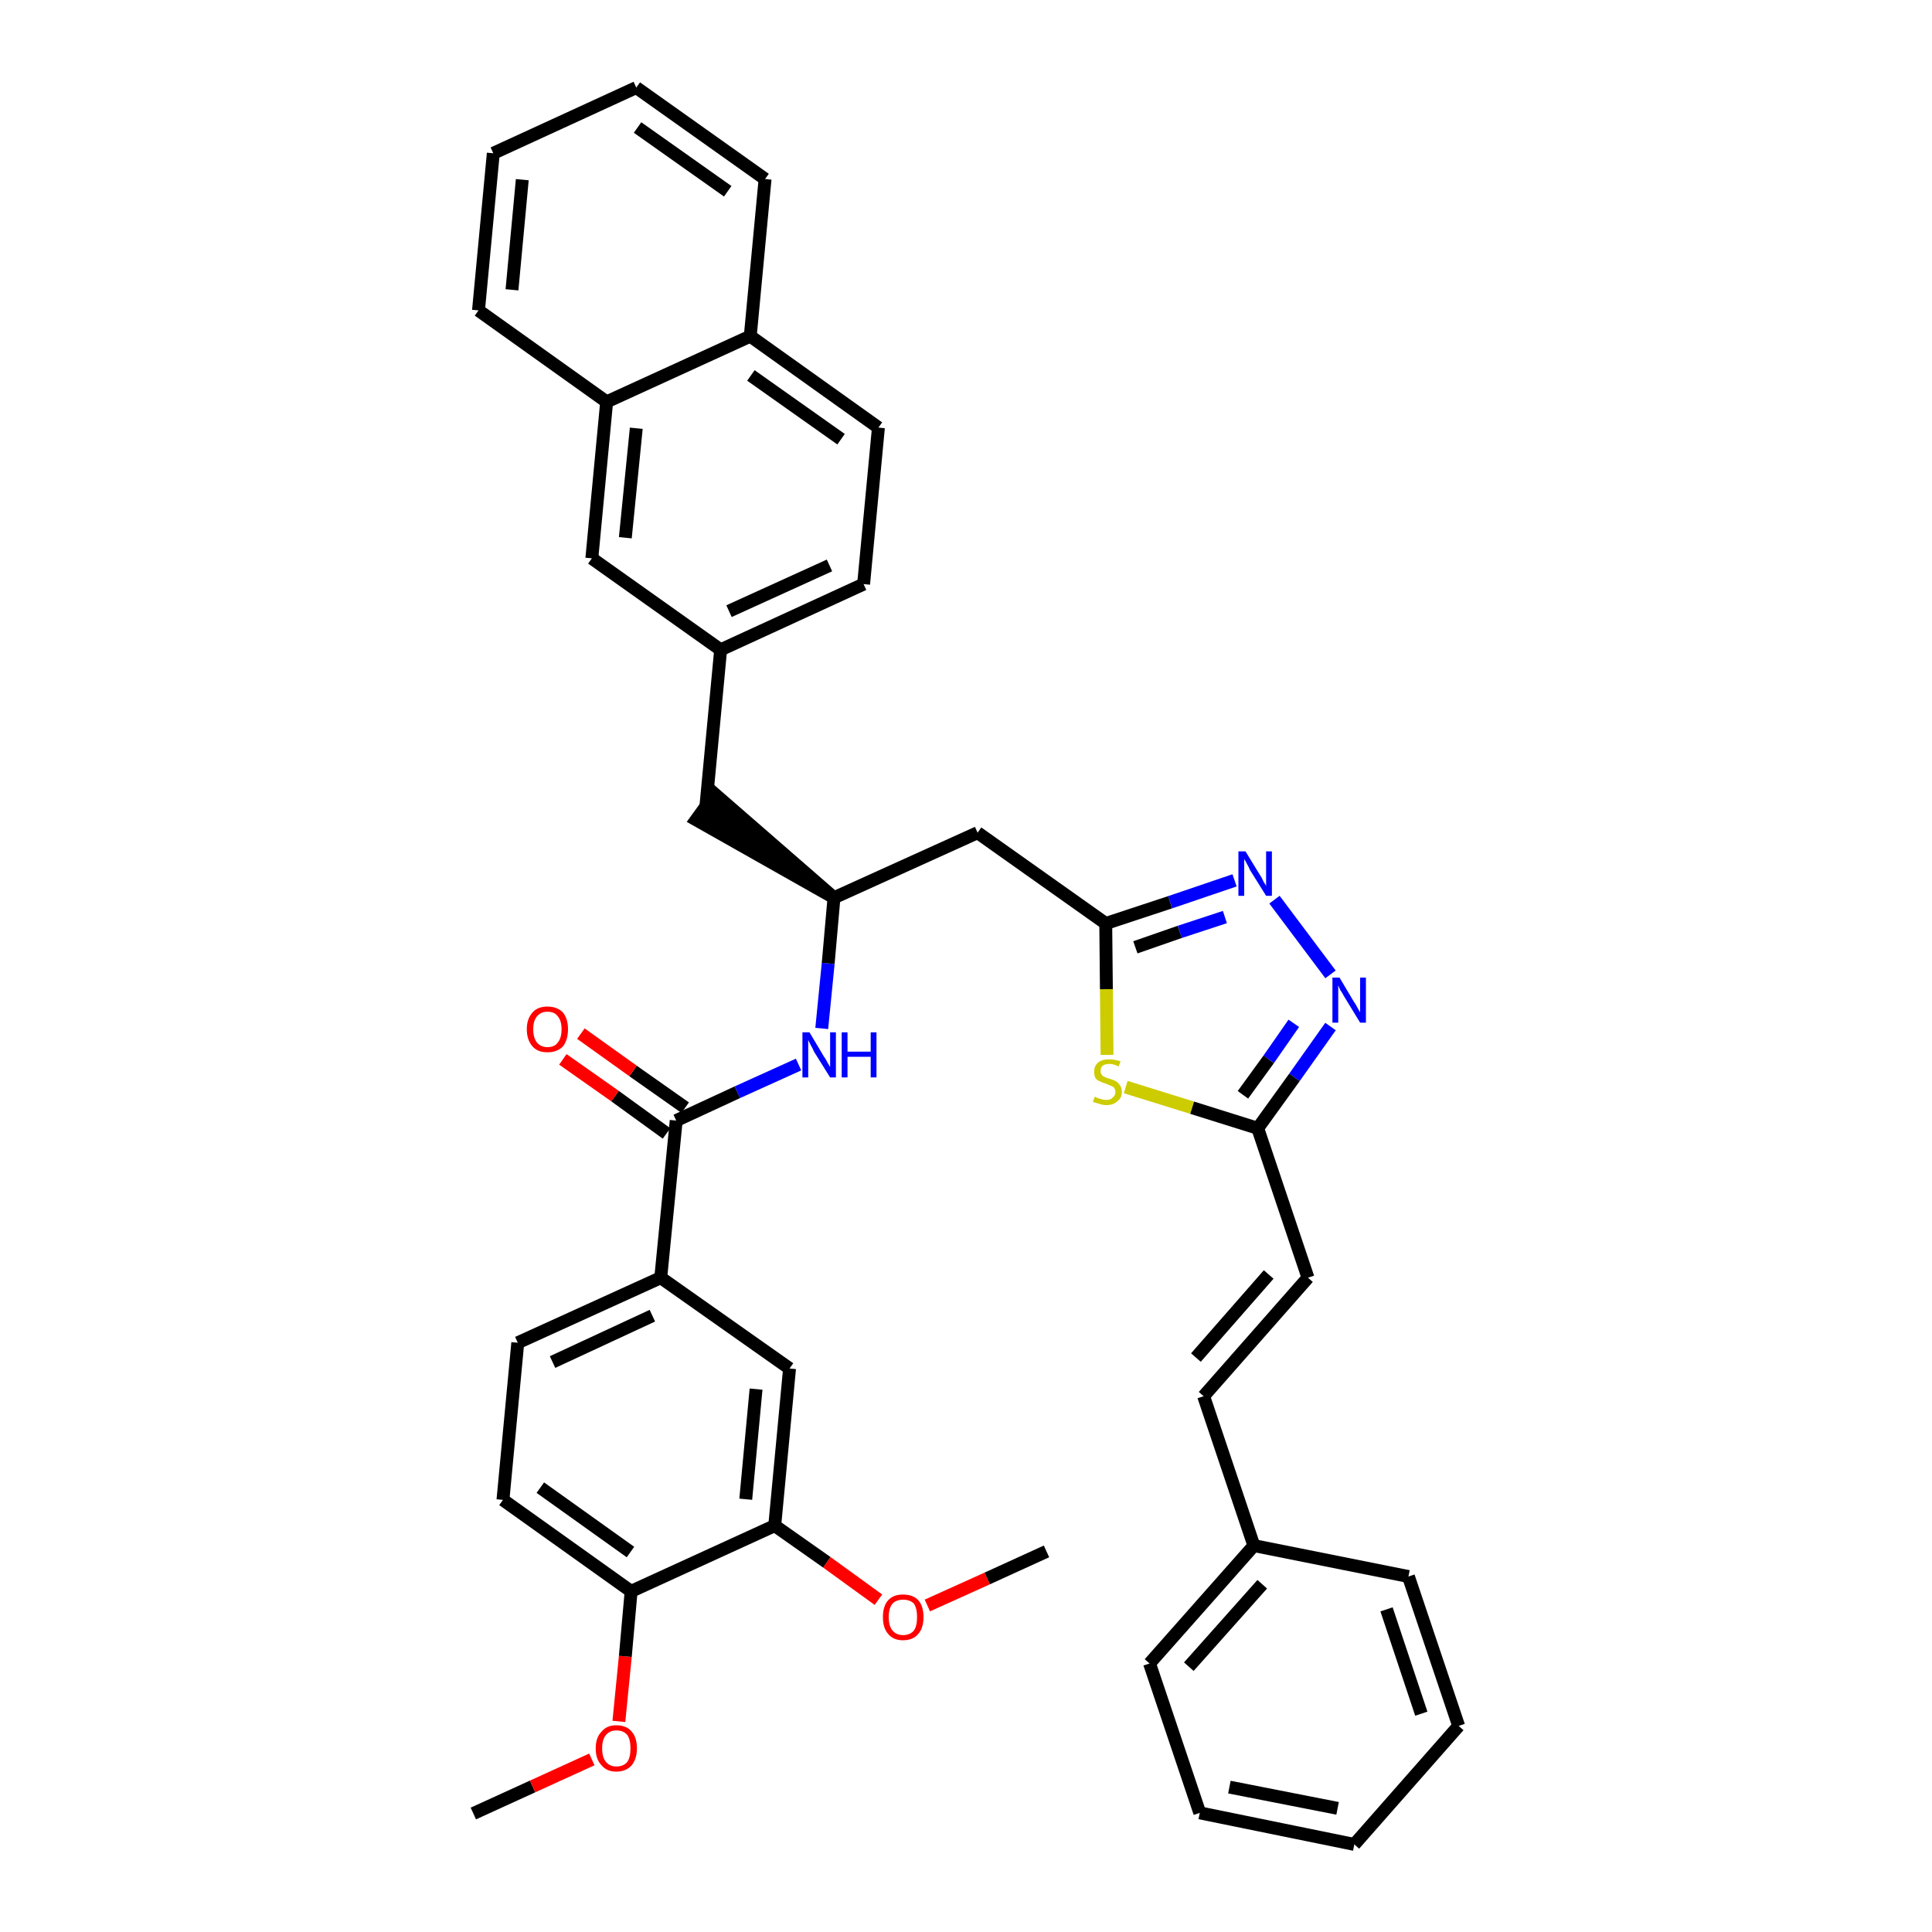 <?xml version='1.0' encoding='iso-8859-1'?>
<svg version='1.1' baseProfile='full'
              xmlns='http://www.w3.org/2000/svg'
                      xmlns:rdkit='http://www.rdkit.org/xml'
                      xmlns:xlink='http://www.w3.org/1999/xlink'
                  xml:space='preserve'
width='300px' height='300px' viewBox='0 0 300 300'>
<!-- END OF HEADER -->
<path class='bond-0 atom-0 atom-1' d='M 73.5,281.6 L 82.7,277.4' style='fill:none;fill-rule:evenodd;stroke:#000000;stroke-width:2.0px;stroke-linecap:butt;stroke-linejoin:miter;stroke-opacity:1' />
<path class='bond-0 atom-0 atom-1' d='M 82.7,277.4 L 91.9,273.2' style='fill:none;fill-rule:evenodd;stroke:#FF0000;stroke-width:2.0px;stroke-linecap:butt;stroke-linejoin:miter;stroke-opacity:1' />
<path class='bond-1 atom-1 atom-2' d='M 96.1,267.3 L 97.1,257.2' style='fill:none;fill-rule:evenodd;stroke:#FF0000;stroke-width:2.0px;stroke-linecap:butt;stroke-linejoin:miter;stroke-opacity:1' />
<path class='bond-1 atom-1 atom-2' d='M 97.1,257.2 L 98.0,247.1' style='fill:none;fill-rule:evenodd;stroke:#000000;stroke-width:2.0px;stroke-linecap:butt;stroke-linejoin:miter;stroke-opacity:1' />
<path class='bond-2 atom-2 atom-3' d='M 98.0,247.1 L 78.1,232.9' style='fill:none;fill-rule:evenodd;stroke:#000000;stroke-width:2.0px;stroke-linecap:butt;stroke-linejoin:miter;stroke-opacity:1' />
<path class='bond-2 atom-2 atom-3' d='M 97.9,241.0 L 83.9,231.0' style='fill:none;fill-rule:evenodd;stroke:#000000;stroke-width:2.0px;stroke-linecap:butt;stroke-linejoin:miter;stroke-opacity:1' />
<path class='bond-38 atom-36 atom-2' d='M 120.3,236.9 L 98.0,247.1' style='fill:none;fill-rule:evenodd;stroke:#000000;stroke-width:2.0px;stroke-linecap:butt;stroke-linejoin:miter;stroke-opacity:1' />
<path class='bond-3 atom-3 atom-4' d='M 78.1,232.9 L 80.4,208.5' style='fill:none;fill-rule:evenodd;stroke:#000000;stroke-width:2.0px;stroke-linecap:butt;stroke-linejoin:miter;stroke-opacity:1' />
<path class='bond-4 atom-4 atom-5' d='M 80.4,208.5 L 102.6,198.4' style='fill:none;fill-rule:evenodd;stroke:#000000;stroke-width:2.0px;stroke-linecap:butt;stroke-linejoin:miter;stroke-opacity:1' />
<path class='bond-4 atom-4 atom-5' d='M 85.8,211.5 L 101.3,204.3' style='fill:none;fill-rule:evenodd;stroke:#000000;stroke-width:2.0px;stroke-linecap:butt;stroke-linejoin:miter;stroke-opacity:1' />
<path class='bond-5 atom-5 atom-6' d='M 102.6,198.4 L 105.0,174.0' style='fill:none;fill-rule:evenodd;stroke:#000000;stroke-width:2.0px;stroke-linecap:butt;stroke-linejoin:miter;stroke-opacity:1' />
<path class='bond-34 atom-5 atom-35' d='M 102.6,198.4 L 122.6,212.5' style='fill:none;fill-rule:evenodd;stroke:#000000;stroke-width:2.0px;stroke-linecap:butt;stroke-linejoin:miter;stroke-opacity:1' />
<path class='bond-6 atom-6 atom-7' d='M 106.4,172.0 L 98.3,166.3' style='fill:none;fill-rule:evenodd;stroke:#000000;stroke-width:2.0px;stroke-linecap:butt;stroke-linejoin:miter;stroke-opacity:1' />
<path class='bond-6 atom-6 atom-7' d='M 98.3,166.3 L 90.2,160.5' style='fill:none;fill-rule:evenodd;stroke:#FF0000;stroke-width:2.0px;stroke-linecap:butt;stroke-linejoin:miter;stroke-opacity:1' />
<path class='bond-6 atom-6 atom-7' d='M 103.5,176.0 L 95.5,170.2' style='fill:none;fill-rule:evenodd;stroke:#000000;stroke-width:2.0px;stroke-linecap:butt;stroke-linejoin:miter;stroke-opacity:1' />
<path class='bond-6 atom-6 atom-7' d='M 95.5,170.2 L 87.4,164.5' style='fill:none;fill-rule:evenodd;stroke:#FF0000;stroke-width:2.0px;stroke-linecap:butt;stroke-linejoin:miter;stroke-opacity:1' />
<path class='bond-7 atom-6 atom-8' d='M 105.0,174.0 L 114.5,169.6' style='fill:none;fill-rule:evenodd;stroke:#000000;stroke-width:2.0px;stroke-linecap:butt;stroke-linejoin:miter;stroke-opacity:1' />
<path class='bond-7 atom-6 atom-8' d='M 114.5,169.6 L 124.0,165.3' style='fill:none;fill-rule:evenodd;stroke:#0000FF;stroke-width:2.0px;stroke-linecap:butt;stroke-linejoin:miter;stroke-opacity:1' />
<path class='bond-8 atom-8 atom-9' d='M 127.6,159.7 L 128.6,149.6' style='fill:none;fill-rule:evenodd;stroke:#0000FF;stroke-width:2.0px;stroke-linecap:butt;stroke-linejoin:miter;stroke-opacity:1' />
<path class='bond-8 atom-8 atom-9' d='M 128.6,149.6 L 129.5,139.4' style='fill:none;fill-rule:evenodd;stroke:#000000;stroke-width:2.0px;stroke-linecap:butt;stroke-linejoin:miter;stroke-opacity:1' />
<path class='bond-9 atom-9 atom-10' d='M 129.5,139.4 L 111.0,123.3 L 108.1,127.3 Z' style='fill:#000000;fill-rule:evenodd;fill-opacity:1;stroke:#000000;stroke-width:2.0px;stroke-linecap:butt;stroke-linejoin:miter;stroke-opacity:1;' />
<path class='bond-20 atom-9 atom-21' d='M 129.5,139.4 L 151.8,129.3' style='fill:none;fill-rule:evenodd;stroke:#000000;stroke-width:2.0px;stroke-linecap:butt;stroke-linejoin:miter;stroke-opacity:1' />
<path class='bond-10 atom-10 atom-11' d='M 109.6,125.3 L 111.9,100.9' style='fill:none;fill-rule:evenodd;stroke:#000000;stroke-width:2.0px;stroke-linecap:butt;stroke-linejoin:miter;stroke-opacity:1' />
<path class='bond-11 atom-11 atom-12' d='M 111.9,100.9 L 134.1,90.7' style='fill:none;fill-rule:evenodd;stroke:#000000;stroke-width:2.0px;stroke-linecap:butt;stroke-linejoin:miter;stroke-opacity:1' />
<path class='bond-11 atom-11 atom-12' d='M 113.2,94.9 L 128.8,87.8' style='fill:none;fill-rule:evenodd;stroke:#000000;stroke-width:2.0px;stroke-linecap:butt;stroke-linejoin:miter;stroke-opacity:1' />
<path class='bond-39 atom-20 atom-11' d='M 91.9,86.7 L 111.9,100.9' style='fill:none;fill-rule:evenodd;stroke:#000000;stroke-width:2.0px;stroke-linecap:butt;stroke-linejoin:miter;stroke-opacity:1' />
<path class='bond-12 atom-12 atom-13' d='M 134.1,90.7 L 136.4,66.4' style='fill:none;fill-rule:evenodd;stroke:#000000;stroke-width:2.0px;stroke-linecap:butt;stroke-linejoin:miter;stroke-opacity:1' />
<path class='bond-13 atom-13 atom-14' d='M 136.4,66.4 L 116.5,52.2' style='fill:none;fill-rule:evenodd;stroke:#000000;stroke-width:2.0px;stroke-linecap:butt;stroke-linejoin:miter;stroke-opacity:1' />
<path class='bond-13 atom-13 atom-14' d='M 130.6,68.2 L 116.6,58.3' style='fill:none;fill-rule:evenodd;stroke:#000000;stroke-width:2.0px;stroke-linecap:butt;stroke-linejoin:miter;stroke-opacity:1' />
<path class='bond-14 atom-14 atom-15' d='M 116.5,52.2 L 118.8,27.8' style='fill:none;fill-rule:evenodd;stroke:#000000;stroke-width:2.0px;stroke-linecap:butt;stroke-linejoin:miter;stroke-opacity:1' />
<path class='bond-41 atom-19 atom-14' d='M 94.2,62.4 L 116.5,52.2' style='fill:none;fill-rule:evenodd;stroke:#000000;stroke-width:2.0px;stroke-linecap:butt;stroke-linejoin:miter;stroke-opacity:1' />
<path class='bond-15 atom-15 atom-16' d='M 118.8,27.8 L 98.8,13.6' style='fill:none;fill-rule:evenodd;stroke:#000000;stroke-width:2.0px;stroke-linecap:butt;stroke-linejoin:miter;stroke-opacity:1' />
<path class='bond-15 atom-15 atom-16' d='M 113.0,29.7 L 99.0,19.8' style='fill:none;fill-rule:evenodd;stroke:#000000;stroke-width:2.0px;stroke-linecap:butt;stroke-linejoin:miter;stroke-opacity:1' />
<path class='bond-16 atom-16 atom-17' d='M 98.8,13.6 L 76.6,23.8' style='fill:none;fill-rule:evenodd;stroke:#000000;stroke-width:2.0px;stroke-linecap:butt;stroke-linejoin:miter;stroke-opacity:1' />
<path class='bond-17 atom-17 atom-18' d='M 76.6,23.8 L 74.3,48.2' style='fill:none;fill-rule:evenodd;stroke:#000000;stroke-width:2.0px;stroke-linecap:butt;stroke-linejoin:miter;stroke-opacity:1' />
<path class='bond-17 atom-17 atom-18' d='M 81.1,27.9 L 79.5,45.0' style='fill:none;fill-rule:evenodd;stroke:#000000;stroke-width:2.0px;stroke-linecap:butt;stroke-linejoin:miter;stroke-opacity:1' />
<path class='bond-18 atom-18 atom-19' d='M 74.3,48.2 L 94.2,62.4' style='fill:none;fill-rule:evenodd;stroke:#000000;stroke-width:2.0px;stroke-linecap:butt;stroke-linejoin:miter;stroke-opacity:1' />
<path class='bond-19 atom-19 atom-20' d='M 94.2,62.4 L 91.9,86.7' style='fill:none;fill-rule:evenodd;stroke:#000000;stroke-width:2.0px;stroke-linecap:butt;stroke-linejoin:miter;stroke-opacity:1' />
<path class='bond-19 atom-19 atom-20' d='M 98.8,66.5 L 97.1,83.5' style='fill:none;fill-rule:evenodd;stroke:#000000;stroke-width:2.0px;stroke-linecap:butt;stroke-linejoin:miter;stroke-opacity:1' />
<path class='bond-21 atom-21 atom-22' d='M 151.8,129.3 L 171.7,143.4' style='fill:none;fill-rule:evenodd;stroke:#000000;stroke-width:2.0px;stroke-linecap:butt;stroke-linejoin:miter;stroke-opacity:1' />
<path class='bond-22 atom-22 atom-23' d='M 171.7,143.4 L 181.7,140.1' style='fill:none;fill-rule:evenodd;stroke:#000000;stroke-width:2.0px;stroke-linecap:butt;stroke-linejoin:miter;stroke-opacity:1' />
<path class='bond-22 atom-22 atom-23' d='M 181.7,140.1 L 191.7,136.7' style='fill:none;fill-rule:evenodd;stroke:#0000FF;stroke-width:2.0px;stroke-linecap:butt;stroke-linejoin:miter;stroke-opacity:1' />
<path class='bond-22 atom-22 atom-23' d='M 176.3,147.1 L 183.2,144.7' style='fill:none;fill-rule:evenodd;stroke:#000000;stroke-width:2.0px;stroke-linecap:butt;stroke-linejoin:miter;stroke-opacity:1' />
<path class='bond-22 atom-22 atom-23' d='M 183.2,144.7 L 190.2,142.4' style='fill:none;fill-rule:evenodd;stroke:#0000FF;stroke-width:2.0px;stroke-linecap:butt;stroke-linejoin:miter;stroke-opacity:1' />
<path class='bond-40 atom-34 atom-22' d='M 171.9,163.8 L 171.8,153.6' style='fill:none;fill-rule:evenodd;stroke:#CCCC00;stroke-width:2.0px;stroke-linecap:butt;stroke-linejoin:miter;stroke-opacity:1' />
<path class='bond-40 atom-34 atom-22' d='M 171.8,153.6 L 171.7,143.4' style='fill:none;fill-rule:evenodd;stroke:#000000;stroke-width:2.0px;stroke-linecap:butt;stroke-linejoin:miter;stroke-opacity:1' />
<path class='bond-23 atom-23 atom-24' d='M 197.9,139.7 L 206.6,151.3' style='fill:none;fill-rule:evenodd;stroke:#0000FF;stroke-width:2.0px;stroke-linecap:butt;stroke-linejoin:miter;stroke-opacity:1' />
<path class='bond-24 atom-24 atom-25' d='M 206.6,159.4 L 201.0,167.3' style='fill:none;fill-rule:evenodd;stroke:#0000FF;stroke-width:2.0px;stroke-linecap:butt;stroke-linejoin:miter;stroke-opacity:1' />
<path class='bond-24 atom-24 atom-25' d='M 201.0,167.3 L 195.3,175.2' style='fill:none;fill-rule:evenodd;stroke:#000000;stroke-width:2.0px;stroke-linecap:butt;stroke-linejoin:miter;stroke-opacity:1' />
<path class='bond-24 atom-24 atom-25' d='M 200.9,158.9 L 197.0,164.5' style='fill:none;fill-rule:evenodd;stroke:#0000FF;stroke-width:2.0px;stroke-linecap:butt;stroke-linejoin:miter;stroke-opacity:1' />
<path class='bond-24 atom-24 atom-25' d='M 197.0,164.5 L 193.0,170.0' style='fill:none;fill-rule:evenodd;stroke:#000000;stroke-width:2.0px;stroke-linecap:butt;stroke-linejoin:miter;stroke-opacity:1' />
<path class='bond-25 atom-25 atom-26' d='M 195.3,175.2 L 203.1,198.4' style='fill:none;fill-rule:evenodd;stroke:#000000;stroke-width:2.0px;stroke-linecap:butt;stroke-linejoin:miter;stroke-opacity:1' />
<path class='bond-33 atom-25 atom-34' d='M 195.3,175.2 L 185.1,172.0' style='fill:none;fill-rule:evenodd;stroke:#000000;stroke-width:2.0px;stroke-linecap:butt;stroke-linejoin:miter;stroke-opacity:1' />
<path class='bond-33 atom-25 atom-34' d='M 185.1,172.0 L 174.8,168.8' style='fill:none;fill-rule:evenodd;stroke:#CCCC00;stroke-width:2.0px;stroke-linecap:butt;stroke-linejoin:miter;stroke-opacity:1' />
<path class='bond-26 atom-26 atom-27' d='M 203.1,198.4 L 186.9,216.8' style='fill:none;fill-rule:evenodd;stroke:#000000;stroke-width:2.0px;stroke-linecap:butt;stroke-linejoin:miter;stroke-opacity:1' />
<path class='bond-26 atom-26 atom-27' d='M 197.0,197.9 L 185.7,210.8' style='fill:none;fill-rule:evenodd;stroke:#000000;stroke-width:2.0px;stroke-linecap:butt;stroke-linejoin:miter;stroke-opacity:1' />
<path class='bond-27 atom-27 atom-28' d='M 186.9,216.8 L 194.7,240.0' style='fill:none;fill-rule:evenodd;stroke:#000000;stroke-width:2.0px;stroke-linecap:butt;stroke-linejoin:miter;stroke-opacity:1' />
<path class='bond-28 atom-28 atom-29' d='M 194.7,240.0 L 178.5,258.3' style='fill:none;fill-rule:evenodd;stroke:#000000;stroke-width:2.0px;stroke-linecap:butt;stroke-linejoin:miter;stroke-opacity:1' />
<path class='bond-28 atom-28 atom-29' d='M 196.0,246.0 L 184.6,258.8' style='fill:none;fill-rule:evenodd;stroke:#000000;stroke-width:2.0px;stroke-linecap:butt;stroke-linejoin:miter;stroke-opacity:1' />
<path class='bond-42 atom-33 atom-28' d='M 218.7,244.8 L 194.7,240.0' style='fill:none;fill-rule:evenodd;stroke:#000000;stroke-width:2.0px;stroke-linecap:butt;stroke-linejoin:miter;stroke-opacity:1' />
<path class='bond-29 atom-29 atom-30' d='M 178.5,258.3 L 186.3,281.5' style='fill:none;fill-rule:evenodd;stroke:#000000;stroke-width:2.0px;stroke-linecap:butt;stroke-linejoin:miter;stroke-opacity:1' />
<path class='bond-30 atom-30 atom-31' d='M 186.3,281.5 L 210.3,286.4' style='fill:none;fill-rule:evenodd;stroke:#000000;stroke-width:2.0px;stroke-linecap:butt;stroke-linejoin:miter;stroke-opacity:1' />
<path class='bond-30 atom-30 atom-31' d='M 190.9,277.5 L 207.7,280.8' style='fill:none;fill-rule:evenodd;stroke:#000000;stroke-width:2.0px;stroke-linecap:butt;stroke-linejoin:miter;stroke-opacity:1' />
<path class='bond-31 atom-31 atom-32' d='M 210.3,286.4 L 226.5,268.0' style='fill:none;fill-rule:evenodd;stroke:#000000;stroke-width:2.0px;stroke-linecap:butt;stroke-linejoin:miter;stroke-opacity:1' />
<path class='bond-32 atom-32 atom-33' d='M 226.5,268.0 L 218.7,244.8' style='fill:none;fill-rule:evenodd;stroke:#000000;stroke-width:2.0px;stroke-linecap:butt;stroke-linejoin:miter;stroke-opacity:1' />
<path class='bond-32 atom-32 atom-33' d='M 220.7,266.1 L 215.3,249.9' style='fill:none;fill-rule:evenodd;stroke:#000000;stroke-width:2.0px;stroke-linecap:butt;stroke-linejoin:miter;stroke-opacity:1' />
<path class='bond-35 atom-35 atom-36' d='M 122.6,212.5 L 120.3,236.9' style='fill:none;fill-rule:evenodd;stroke:#000000;stroke-width:2.0px;stroke-linecap:butt;stroke-linejoin:miter;stroke-opacity:1' />
<path class='bond-35 atom-35 atom-36' d='M 117.4,215.7 L 115.8,232.8' style='fill:none;fill-rule:evenodd;stroke:#000000;stroke-width:2.0px;stroke-linecap:butt;stroke-linejoin:miter;stroke-opacity:1' />
<path class='bond-36 atom-36 atom-37' d='M 120.3,236.9 L 128.4,242.6' style='fill:none;fill-rule:evenodd;stroke:#000000;stroke-width:2.0px;stroke-linecap:butt;stroke-linejoin:miter;stroke-opacity:1' />
<path class='bond-36 atom-36 atom-37' d='M 128.4,242.6 L 136.4,248.4' style='fill:none;fill-rule:evenodd;stroke:#FF0000;stroke-width:2.0px;stroke-linecap:butt;stroke-linejoin:miter;stroke-opacity:1' />
<path class='bond-37 atom-37 atom-38' d='M 144.0,249.3 L 153.3,245.1' style='fill:none;fill-rule:evenodd;stroke:#FF0000;stroke-width:2.0px;stroke-linecap:butt;stroke-linejoin:miter;stroke-opacity:1' />
<path class='bond-37 atom-37 atom-38' d='M 153.3,245.1 L 162.5,240.9' style='fill:none;fill-rule:evenodd;stroke:#000000;stroke-width:2.0px;stroke-linecap:butt;stroke-linejoin:miter;stroke-opacity:1' />
<path  class='atom-1' d='M 92.5 271.5
Q 92.5 269.8, 93.4 268.9
Q 94.2 267.9, 95.7 267.9
Q 97.3 267.9, 98.1 268.9
Q 98.9 269.8, 98.9 271.5
Q 98.9 273.1, 98.1 274.1
Q 97.2 275.1, 95.7 275.1
Q 94.2 275.1, 93.4 274.1
Q 92.5 273.2, 92.5 271.5
M 95.7 274.3
Q 96.8 274.3, 97.4 273.6
Q 97.9 272.9, 97.9 271.5
Q 97.9 270.1, 97.4 269.4
Q 96.8 268.7, 95.7 268.7
Q 94.7 268.7, 94.1 269.4
Q 93.5 270.1, 93.5 271.5
Q 93.5 272.9, 94.1 273.6
Q 94.7 274.3, 95.7 274.3
' fill='#FF0000'/>
<path  class='atom-7' d='M 81.8 159.8
Q 81.8 158.2, 82.7 157.2
Q 83.5 156.3, 85.0 156.3
Q 86.5 156.3, 87.4 157.2
Q 88.2 158.2, 88.2 159.8
Q 88.2 161.5, 87.4 162.5
Q 86.5 163.4, 85.0 163.4
Q 83.5 163.4, 82.7 162.5
Q 81.8 161.5, 81.8 159.8
M 85.0 162.6
Q 86.1 162.6, 86.6 161.9
Q 87.2 161.2, 87.2 159.8
Q 87.2 158.5, 86.6 157.8
Q 86.1 157.1, 85.0 157.1
Q 84.0 157.1, 83.4 157.8
Q 82.8 158.5, 82.8 159.8
Q 82.8 161.2, 83.4 161.9
Q 84.0 162.6, 85.0 162.6
' fill='#FF0000'/>
<path  class='atom-8' d='M 125.7 160.3
L 127.9 164.0
Q 128.2 164.4, 128.5 165.0
Q 128.9 165.7, 128.9 165.7
L 128.9 160.3
L 129.8 160.3
L 129.8 167.3
L 128.9 167.3
L 126.4 163.3
Q 126.2 162.8, 125.9 162.3
Q 125.6 161.7, 125.5 161.5
L 125.5 167.3
L 124.6 167.3
L 124.6 160.3
L 125.7 160.3
' fill='#0000FF'/>
<path  class='atom-8' d='M 130.7 160.3
L 131.6 160.3
L 131.6 163.3
L 135.2 163.3
L 135.2 160.3
L 136.1 160.3
L 136.1 167.3
L 135.2 167.3
L 135.2 164.1
L 131.6 164.1
L 131.6 167.3
L 130.7 167.3
L 130.7 160.3
' fill='#0000FF'/>
<path  class='atom-23' d='M 193.4 132.2
L 195.6 135.8
Q 195.9 136.2, 196.2 136.9
Q 196.6 137.5, 196.6 137.6
L 196.6 132.2
L 197.5 132.2
L 197.5 139.1
L 196.6 139.1
L 194.1 135.1
Q 193.9 134.6, 193.6 134.1
Q 193.3 133.5, 193.2 133.4
L 193.2 139.1
L 192.3 139.1
L 192.3 132.2
L 193.4 132.2
' fill='#0000FF'/>
<path  class='atom-24' d='M 208.0 151.8
L 210.2 155.5
Q 210.5 155.9, 210.8 156.5
Q 211.2 157.2, 211.2 157.2
L 211.2 151.8
L 212.1 151.8
L 212.1 158.8
L 211.2 158.8
L 208.7 154.7
Q 208.5 154.3, 208.1 153.7
Q 207.9 153.2, 207.8 153.0
L 207.8 158.8
L 206.9 158.8
L 206.9 151.8
L 208.0 151.8
' fill='#0000FF'/>
<path  class='atom-34' d='M 170.0 170.3
Q 170.1 170.3, 170.4 170.5
Q 170.7 170.6, 171.1 170.7
Q 171.4 170.8, 171.8 170.8
Q 172.5 170.8, 172.8 170.4
Q 173.2 170.1, 173.2 169.6
Q 173.2 169.2, 173.0 168.9
Q 172.8 168.7, 172.5 168.6
Q 172.2 168.5, 171.8 168.3
Q 171.1 168.1, 170.8 167.9
Q 170.4 167.8, 170.1 167.4
Q 169.9 167.0, 169.9 166.4
Q 169.9 165.5, 170.5 165.0
Q 171.1 164.5, 172.2 164.5
Q 173.1 164.5, 174.0 164.8
L 173.7 165.6
Q 172.9 165.2, 172.3 165.2
Q 171.6 165.2, 171.2 165.5
Q 170.9 165.8, 170.9 166.3
Q 170.9 166.7, 171.1 166.9
Q 171.2 167.1, 171.5 167.2
Q 171.8 167.4, 172.3 167.5
Q 172.9 167.7, 173.3 167.9
Q 173.6 168.1, 173.9 168.5
Q 174.2 168.9, 174.2 169.6
Q 174.2 170.5, 173.5 171.0
Q 172.9 171.6, 171.8 171.6
Q 171.2 171.6, 170.7 171.4
Q 170.3 171.3, 169.7 171.1
L 170.0 170.3
' fill='#CCCC00'/>
<path  class='atom-37' d='M 137.1 251.1
Q 137.1 249.4, 137.9 248.5
Q 138.7 247.6, 140.2 247.6
Q 141.8 247.6, 142.6 248.5
Q 143.4 249.4, 143.4 251.1
Q 143.4 252.8, 142.6 253.7
Q 141.8 254.7, 140.2 254.7
Q 138.7 254.7, 137.9 253.7
Q 137.1 252.8, 137.1 251.1
M 140.2 253.9
Q 141.3 253.9, 141.9 253.2
Q 142.4 252.5, 142.4 251.1
Q 142.4 249.7, 141.9 249.0
Q 141.3 248.4, 140.2 248.4
Q 139.2 248.4, 138.6 249.0
Q 138.0 249.7, 138.0 251.1
Q 138.0 252.5, 138.6 253.2
Q 139.2 253.9, 140.2 253.9
' fill='#FF0000'/>
</svg>

